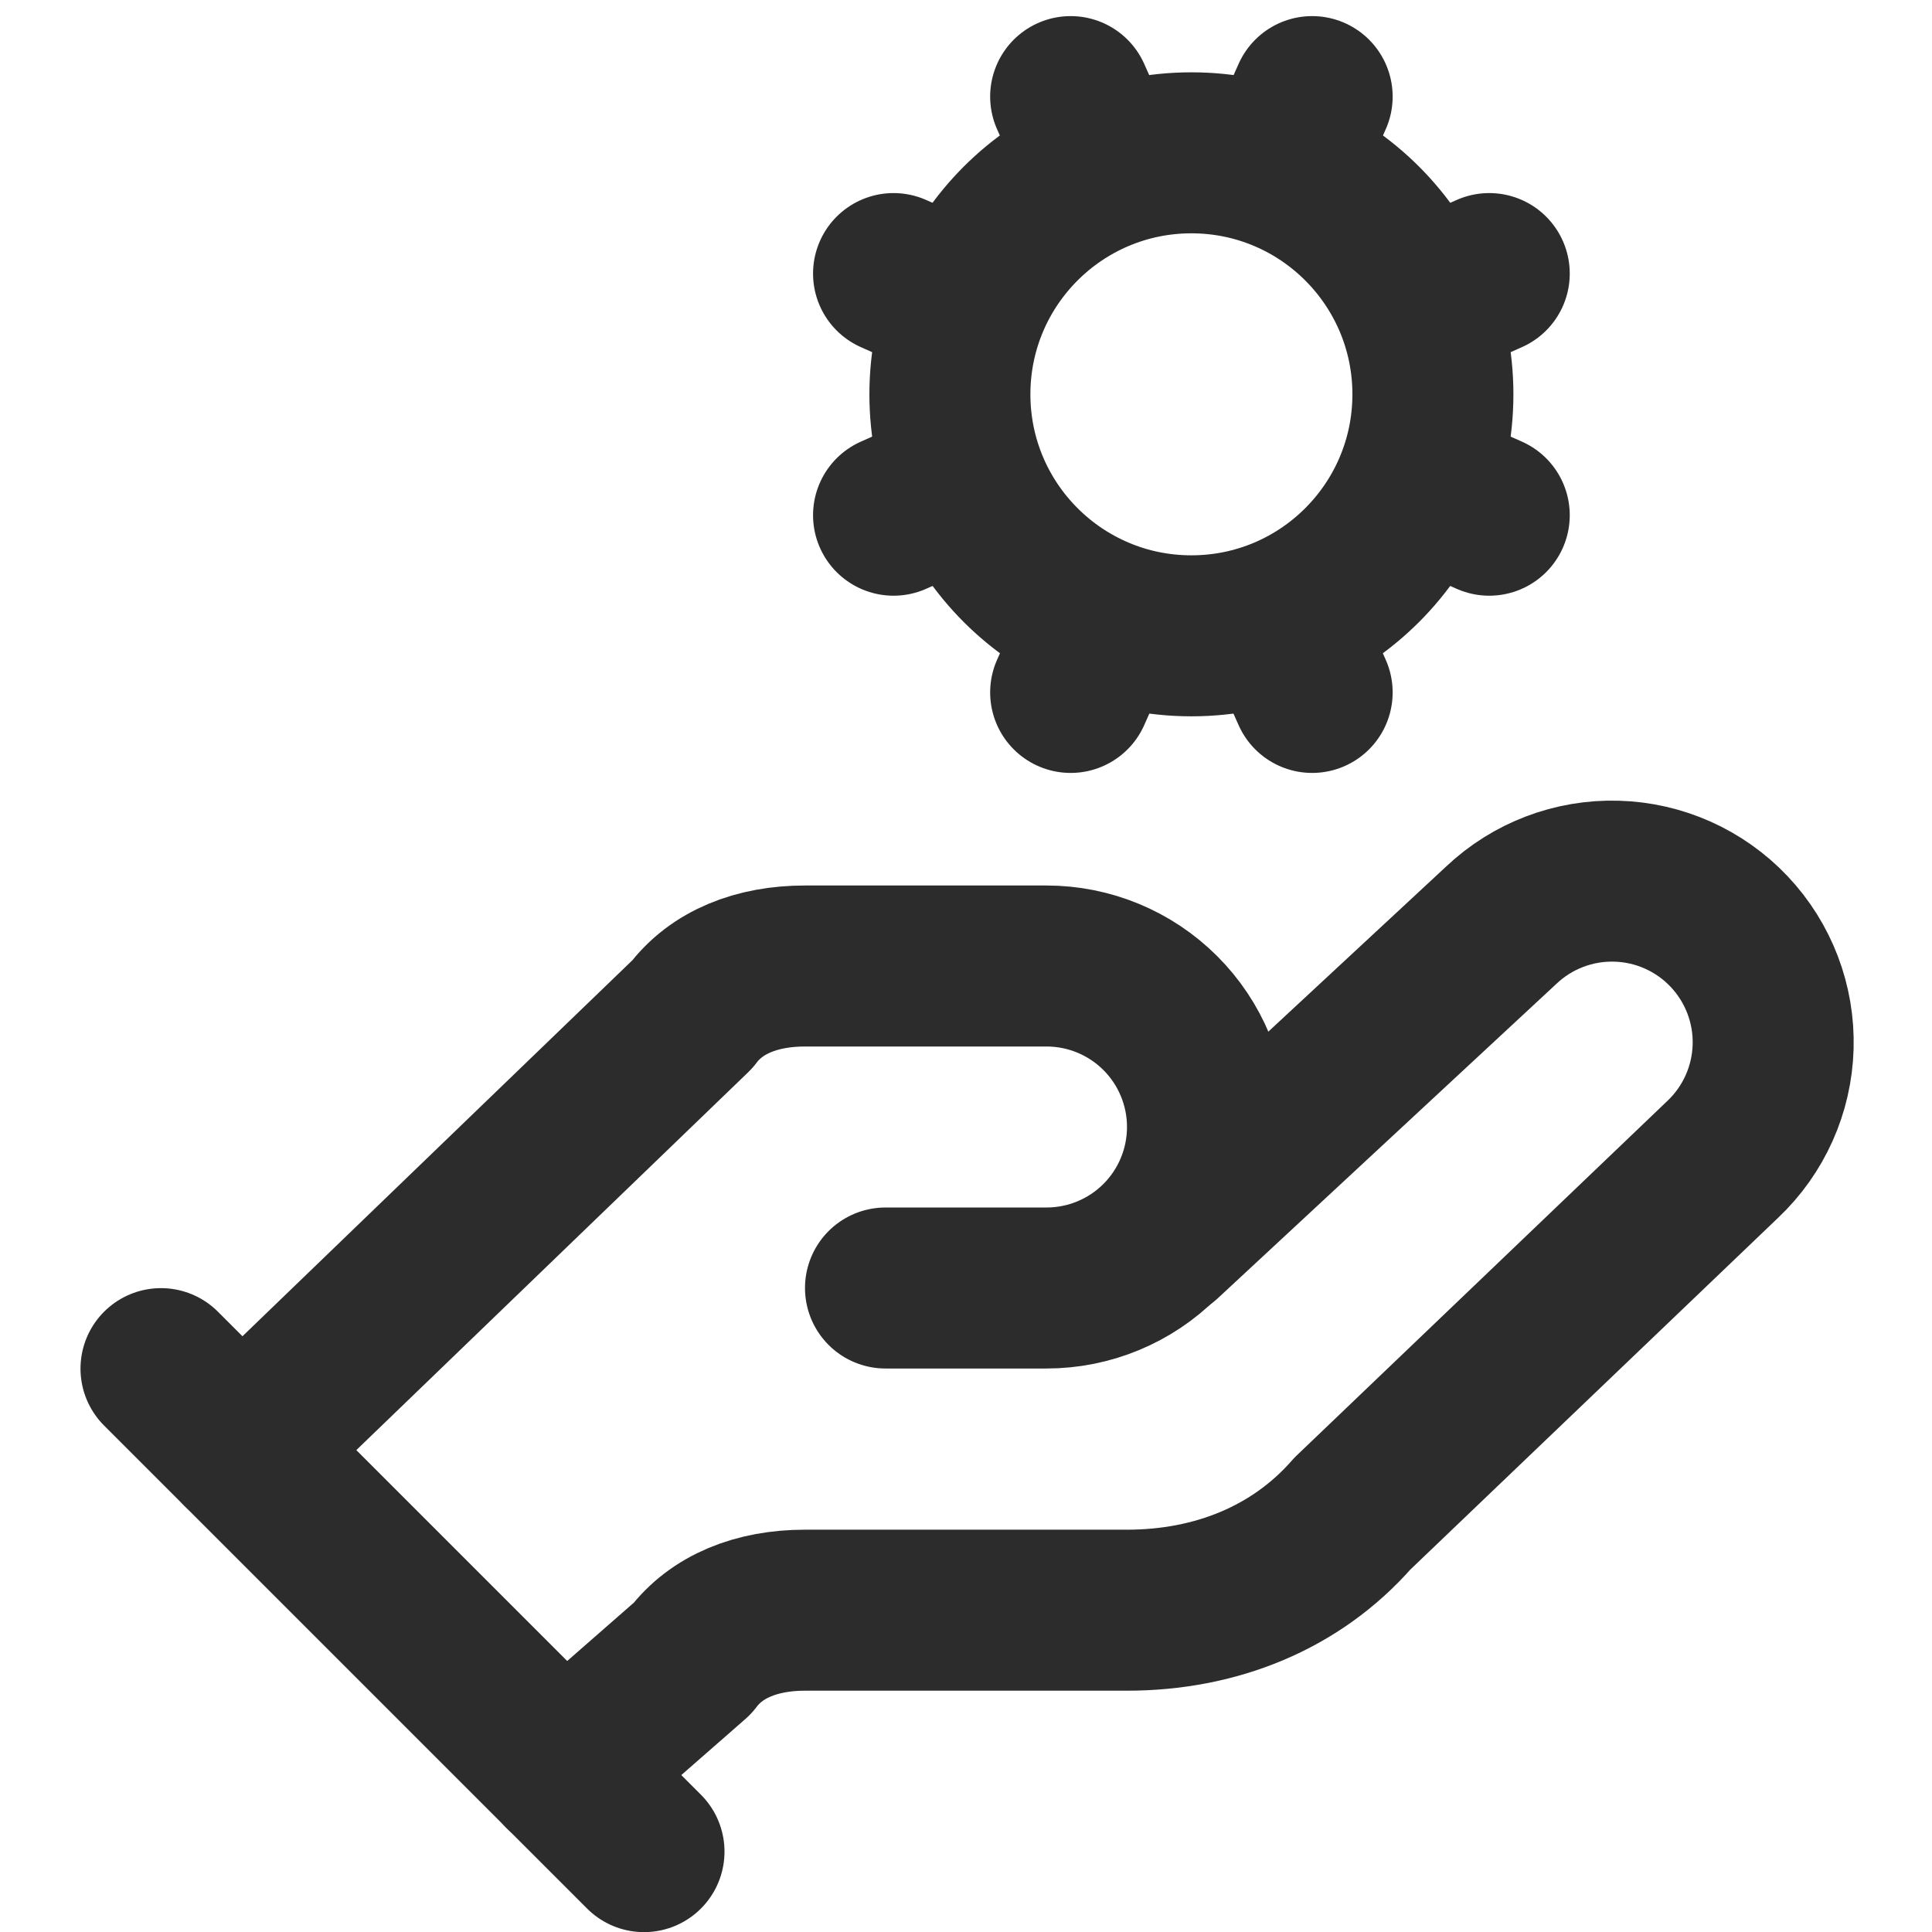 <svg width="30" height="30" viewBox="0 0 30 30" fill="none" xmlns="http://www.w3.org/2000/svg">
<g clip-path="url(#clip0_449_1851)">
<path d="M13.75 20H16.25C16.913 20 17.549 19.737 18.018 19.268C18.487 18.799 18.75 18.163 18.75 17.5C18.75 16.837 18.487 16.201 18.018 15.732C17.549 15.263 16.913 15 16.25 15H12.5C11.75 15 11.125 15.25 10.75 15.75L3.75 22.5" stroke="#2C2C2C" stroke-width="2.5" stroke-linecap="round" stroke-linejoin="round"/>
<path d="M8.75 27.503L10.75 25.753C11.125 25.253 11.75 25.003 12.5 25.003H17.5C18.875 25.003 20.125 24.503 21 23.503L26.75 18.003C27.233 17.547 27.514 16.918 27.533 16.255C27.552 15.591 27.306 14.948 26.85 14.465C26.394 13.983 25.765 13.701 25.102 13.683C24.439 13.664 23.795 13.909 23.313 14.365L18.063 19.24" stroke="#2C2C2C" stroke-width="2.5" stroke-linecap="round" stroke-linejoin="round"/>
<path d="M2.5 21.252L10 28.752" stroke="#2C2C2C" stroke-width="2.5" stroke-linecap="round" stroke-linejoin="round"/>
<path d="M15 4.748L13.875 4.248" stroke="#2C2C2C" stroke-width="2.5" stroke-linecap="round" stroke-linejoin="round"/>
<path d="M15 7.5L13.875 8" stroke="#2C2C2C" stroke-width="2.5" stroke-linecap="round" stroke-linejoin="round"/>
<path d="M17.125 2.625L16.625 1.5" stroke="#2C2C2C" stroke-width="2.5" stroke-linecap="round" stroke-linejoin="round"/>
<path d="M17.125 9.627L16.625 10.752" stroke="#2C2C2C" stroke-width="2.5" stroke-linecap="round" stroke-linejoin="round"/>
<path d="M20.375 1.5L19.875 2.625" stroke="#2C2C2C" stroke-width="2.5" stroke-linecap="round" stroke-linejoin="round"/>
<path d="M20.375 10.752L19.875 9.627" stroke="#2C2C2C" stroke-width="2.5" stroke-linecap="round" stroke-linejoin="round"/>
<path d="M23.125 4.248L22 4.748" stroke="#2C2C2C" stroke-width="2.5" stroke-linecap="round" stroke-linejoin="round"/>
<path d="M23.125 8L22 7.5" stroke="#2C2C2C" stroke-width="2.5" stroke-linecap="round" stroke-linejoin="round"/>
<path d="M18.5 9.873C20.571 9.873 22.25 8.194 22.25 6.123C22.25 4.052 20.571 2.373 18.5 2.373C16.429 2.373 14.75 4.052 14.75 6.123C14.75 8.194 16.429 9.873 18.5 9.873Z" stroke="#2C2C2C" stroke-width="2.5" stroke-linecap="round" stroke-linejoin="round"/>
</g>
<defs>
<clipPath id="clip0_449_1851">
<rect width="30" height="30" fill="white"/>
</clipPath>
</defs>
</svg>
